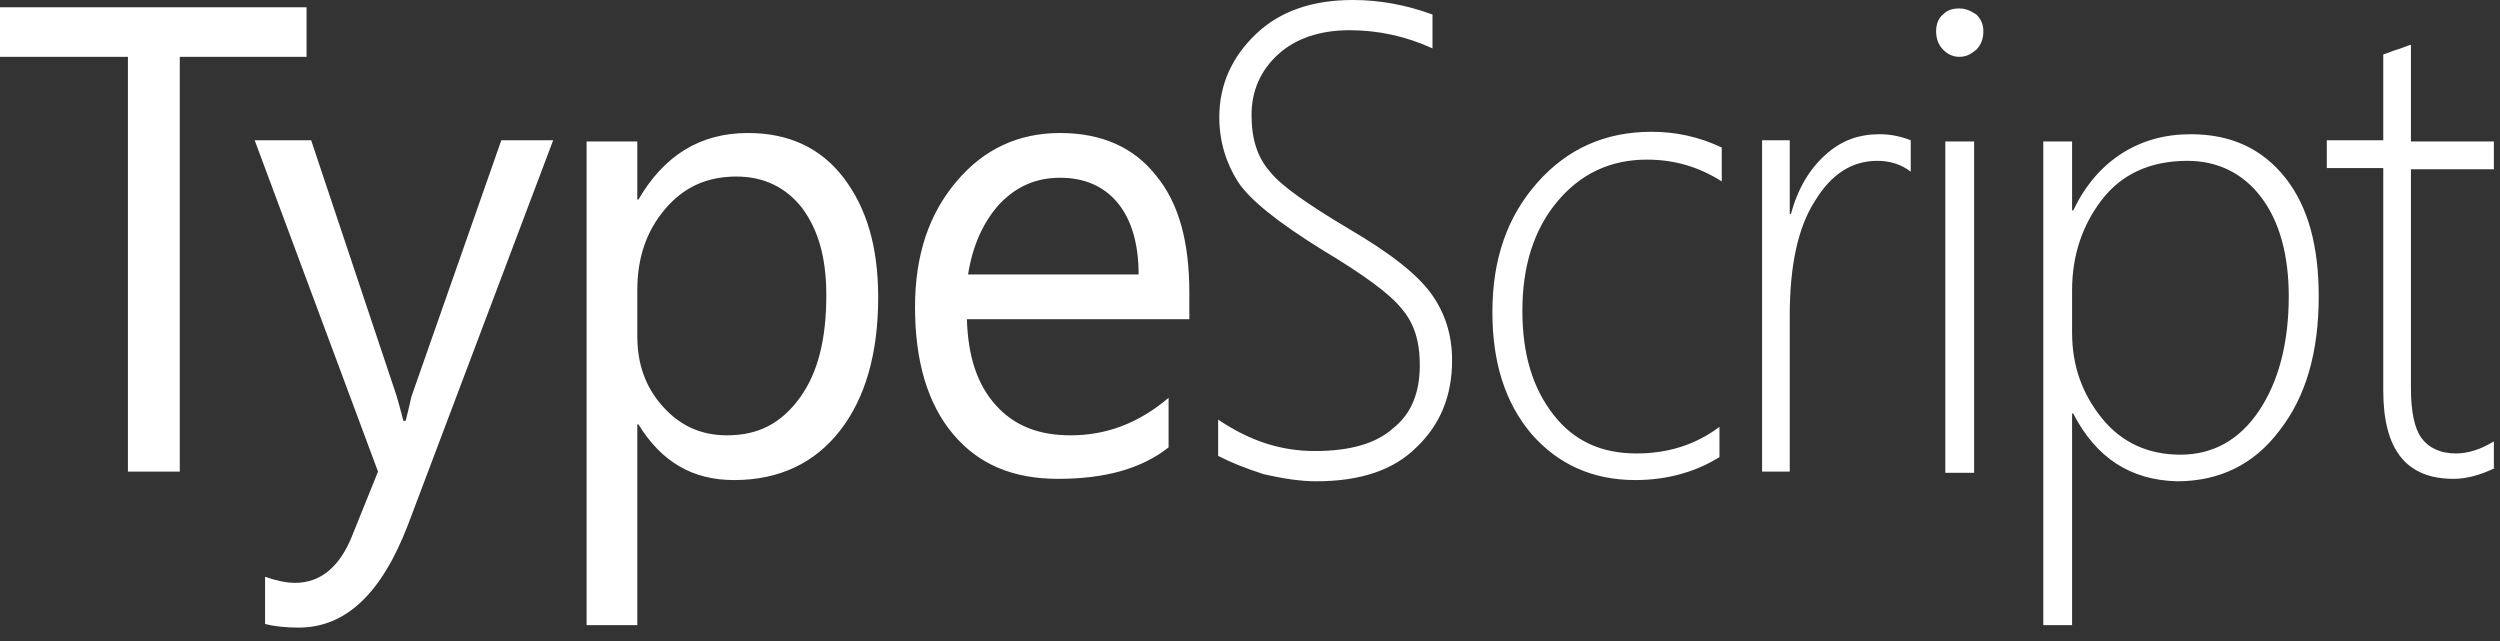 <svg width="78" height="20" viewBox="0 0 78 20" fill="none" xmlns="http://www.w3.org/2000/svg">
<rect x="0" y="0" width="78" height="20" fill="#333333" stroke="none"/>
<path d="M9.6 1.773H5.609V14.714H3.991V1.773H0V0.227H9.564V1.773H9.6Z" fill="white"/>
<path d="M17.259 4.376L12.729 16.374C11.902 18.524 10.787 19.581 9.313 19.581C8.917 19.581 8.558 19.543 8.27 19.467V17.996C8.594 18.109 8.917 18.185 9.205 18.185C9.996 18.185 10.607 17.694 11.003 16.676L11.794 14.714L7.946 4.376H9.708L12.369 12.337C12.405 12.45 12.477 12.714 12.585 13.129H12.657C12.693 12.978 12.764 12.714 12.836 12.375L15.641 4.376H17.259ZM19.92 13.242H19.884V19.505H18.302V4.414H19.884V6.225H19.92C20.711 4.867 21.826 4.15 23.336 4.15C24.594 4.15 25.601 4.603 26.32 5.546C27.039 6.489 27.399 7.696 27.399 9.281C27.399 11.017 27.003 12.412 26.212 13.431C25.421 14.45 24.306 14.978 22.904 14.978C21.61 14.978 20.639 14.412 19.92 13.242ZM19.884 9.055V10.488C19.884 11.356 20.136 12.073 20.675 12.677C21.214 13.28 21.861 13.582 22.688 13.582C23.659 13.582 24.378 13.205 24.954 12.412C25.529 11.62 25.781 10.564 25.781 9.206C25.781 8.036 25.529 7.168 25.026 6.489C24.522 5.848 23.839 5.508 22.976 5.508C22.041 5.508 21.322 5.848 20.747 6.527C20.172 7.206 19.884 8.036 19.884 9.055ZM37.143 9.96H30.167C30.203 11.13 30.491 11.997 31.066 12.639C31.642 13.28 32.397 13.582 33.403 13.582C34.518 13.582 35.525 13.205 36.46 12.412V13.959C35.597 14.638 34.446 14.94 33.008 14.94C31.606 14.94 30.527 14.487 29.736 13.544C28.945 12.601 28.549 11.28 28.549 9.583C28.549 7.961 28.981 6.678 29.844 5.659C30.707 4.64 31.785 4.15 33.08 4.15C34.374 4.15 35.381 4.603 36.064 5.471C36.783 6.338 37.107 7.546 37.107 9.13V9.96H37.143ZM35.525 8.564C35.525 7.621 35.309 6.866 34.878 6.338C34.446 5.81 33.835 5.546 33.08 5.546C32.325 5.546 31.713 5.81 31.174 6.376C30.671 6.942 30.347 7.659 30.203 8.564H35.525ZM38.006 14.223V13.091C39.013 13.771 39.983 14.072 41.026 14.072C42.105 14.072 42.932 13.846 43.471 13.356C44.047 12.903 44.298 12.224 44.298 11.394C44.298 10.639 44.118 10.073 43.723 9.621C43.363 9.168 42.536 8.564 41.278 7.81C39.876 6.942 38.977 6.225 38.617 5.659C38.258 5.093 38.042 4.414 38.042 3.66C38.042 2.641 38.437 1.773 39.192 1.056C39.947 0.34 40.954 0 42.213 0C43.04 0 43.867 0.151 44.694 0.453V1.509C43.867 1.132 43.004 0.943 42.105 0.943C41.17 0.943 40.415 1.207 39.876 1.698C39.336 2.188 39.048 2.83 39.048 3.584C39.048 4.339 39.228 4.905 39.624 5.357C39.983 5.81 40.81 6.376 42.069 7.131C43.363 7.885 44.226 8.564 44.658 9.168C45.089 9.771 45.305 10.45 45.305 11.243C45.305 12.337 44.945 13.242 44.19 13.959C43.471 14.676 42.428 15.016 41.062 15.016C40.595 15.016 40.055 14.94 39.408 14.789C38.833 14.601 38.365 14.412 38.006 14.223ZM53.647 14.261C52.928 14.714 52.029 14.978 51.022 14.978C49.692 14.978 48.613 14.487 47.786 13.544C46.959 12.563 46.563 11.318 46.563 9.734C46.563 8.074 47.031 6.753 47.966 5.697C48.901 4.64 50.087 4.112 51.525 4.112C52.28 4.112 53 4.263 53.719 4.603V5.659C53 5.206 52.245 4.98 51.382 4.98C50.231 4.98 49.296 5.433 48.577 6.301C47.858 7.168 47.498 8.3 47.498 9.696C47.498 11.054 47.822 12.111 48.469 12.941C49.116 13.771 49.979 14.148 51.058 14.148C52.029 14.148 52.892 13.884 53.647 13.318V14.261ZM59.615 5.357C59.328 5.131 58.968 5.018 58.573 5.018C57.782 5.018 57.135 5.433 56.631 6.263C56.092 7.093 55.84 8.3 55.84 9.847V14.714H54.977V4.376H55.84V6.678H55.876C56.092 5.886 56.451 5.282 56.955 4.829C57.458 4.376 57.998 4.188 58.645 4.188C59.004 4.188 59.328 4.263 59.615 4.376V5.357ZM61.126 1.773C60.946 1.773 60.766 1.698 60.622 1.547C60.478 1.396 60.407 1.207 60.407 0.981C60.407 0.755 60.478 0.566 60.622 0.453C60.766 0.302 60.946 0.264 61.126 0.264C61.341 0.264 61.485 0.34 61.665 0.453C61.809 0.604 61.881 0.755 61.881 0.981C61.881 1.207 61.809 1.396 61.665 1.547C61.485 1.698 61.341 1.773 61.126 1.773ZM60.694 14.752V4.414H61.593V14.752H60.694ZM64.685 12.903H64.649V19.505H63.751V4.414H64.649V6.565H64.685C65.045 5.81 65.548 5.206 66.195 4.791C66.843 4.376 67.562 4.188 68.353 4.188C69.611 4.188 70.582 4.64 71.301 5.546C72.02 6.451 72.344 7.696 72.344 9.243C72.344 10.979 71.948 12.375 71.121 13.431C70.331 14.487 69.252 15.016 67.921 15.016C66.483 14.978 65.404 14.299 64.685 12.903ZM64.649 9.055V10.375C64.649 11.431 64.973 12.299 65.584 13.054C66.195 13.808 67.022 14.186 68.029 14.186C69.036 14.186 69.863 13.733 70.474 12.827C71.086 11.922 71.409 10.715 71.409 9.243C71.409 7.961 71.121 6.904 70.546 6.15C69.971 5.395 69.18 5.018 68.245 5.018C67.094 5.018 66.195 5.433 65.584 6.225C64.973 7.017 64.649 7.961 64.649 9.055ZM77.845 14.601C77.378 14.827 76.947 14.94 76.551 14.94C75.077 14.94 74.358 14.035 74.358 12.186V5.244H72.596V4.376H74.358V1.698C74.501 1.66 74.645 1.585 74.789 1.547C74.933 1.509 75.077 1.434 75.221 1.396V4.414H77.809V5.282H75.221V12.111C75.221 12.827 75.328 13.356 75.544 13.657C75.76 13.959 76.12 14.148 76.623 14.148C76.982 14.148 77.378 14.035 77.809 13.771V14.601H77.845Z" fill="white"/>
</svg>

